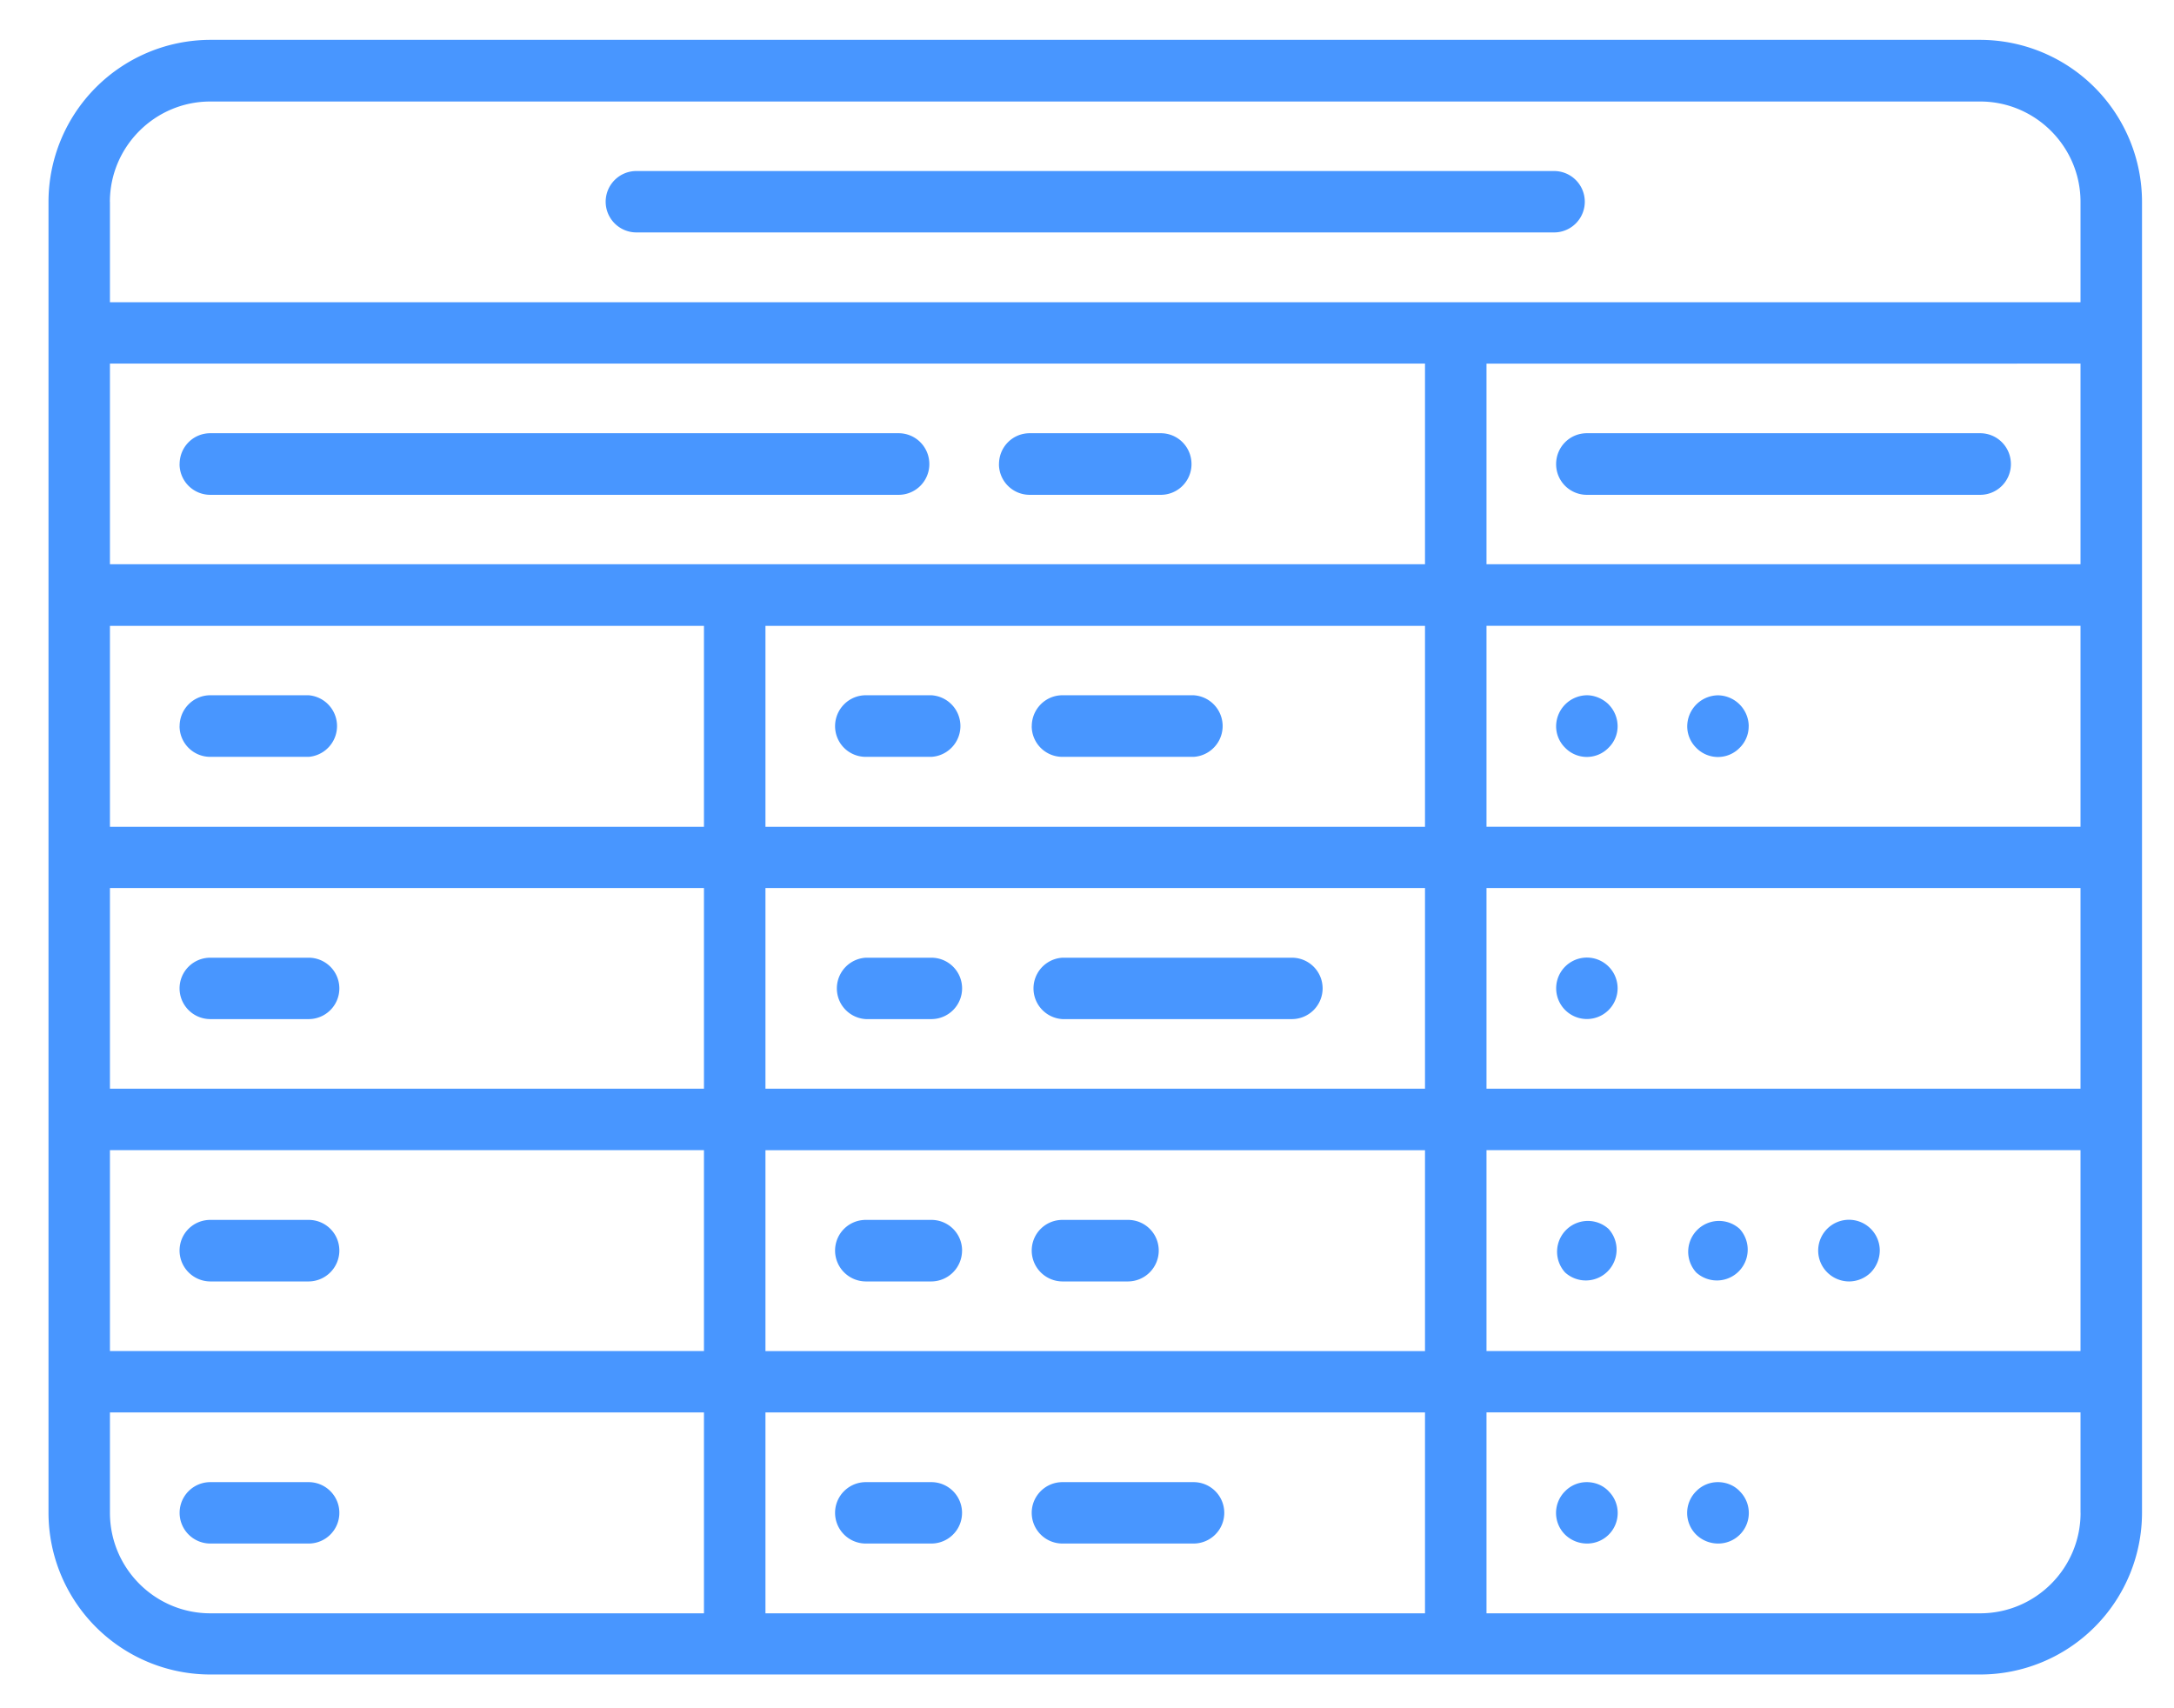 <svg xmlns="http://www.w3.org/2000/svg" width="42" height="33"><path fill="#4896ff" d="M3.47 14.029c0-.33.265-.598.593-.598h1.9a.597.597 0 010 1.19h-1.9a.593.593 0 01-.594-.592zm0-5.063c0-.333.265-.597.593-.597H17.36c.328 0 .594.264.594.597a.593.593 0 01-.594.593H4.063a.593.593 0 01-.594-.593zm15.83 0c0-.333.265-.597.593-.597h2.533c.327 0 .593.264.593.597a.593.593 0 01-.593.593h-2.533a.593.593 0 01-.594-.593zm10.763 0c0-.333.266-.597.594-.597h7.598c.328 0 .594.264.594.597a.593.593 0 01-.594.593h-7.598a.593.593 0 01-.594-.593zm1.013 4.641a.603.603 0 01.175.422.579.579 0 01-.175.416.584.584 0 01-.839 0 .582.582 0 01-.174-.416.602.602 0 01.594-.598c.156 0 .31.069.42.176zm.175 5.488a.593.593 0 11-1.187-.006.593.593 0 011.187.006zm-.175 4.645a.595.595 0 01-.839.842.595.595 0 01.839-.842zm2.533 0a.595.595 0 01-.839.842.595.595 0 01.839-.842zm-2.533 5.067a.59.59 0 01-.42 1.011.607.607 0 01-.419-.171.59.59 0 010-.84.582.582 0 01.42-.175c.156 0 .31.06.42.175zm2.533 0a.59.59 0 01-.42 1.011.607.607 0 01-.419-.171.59.59 0 010-.84.582.582 0 01.42-.175c.156 0 .31.06.42.175zm2.707-4.647a.62.62 0 01-.174.422.602.602 0 01-.42.173.602.602 0 01-.419-.173.595.595 0 111.013-.422zm-2.533-10.13a.578.578 0 01-.174.416.584.584 0 01-.839 0 .582.582 0 01-.174-.416.602.602 0 01.594-.598.602.602 0 01.594.598zM6.556 29.224c0 .33-.266.594-.593.594h-1.9a.593.593 0 110-1.186h1.9c.327 0 .593.266.593.592zm5.145-25.325c0-.33.266-.595.593-.595h17.73a.593.593 0 110 1.186h-17.73a.594.594 0 01-.593-.59zM3.469 19.095c0-.33.266-.594.594-.594h1.9a.593.593 0 110 1.186h-1.9a.594.594 0 01-.594-.592zm3.087 5.065a.597.597 0 01-.593.595h-1.9a.597.597 0 01-.594-.595c0-.332.266-.594.594-.594h1.9c.327 0 .593.262.593.594zm12.03 0a.597.597 0 01-.593.595h-1.266a.597.597 0 01-.594-.595c0-.332.266-.594.594-.594h1.266c.328 0 .594.262.594.594zm-2.453 5.064c0-.326.266-.592.594-.592h1.266a.593.593 0 110 1.186h-1.266a.593.593 0 01-.594-.594zm2.454-10.129a.594.594 0 01-.594.592h-1.266a.594.594 0 010-1.186h1.266c.328 0 .594.264.594.594zm-2.454-5.066c0-.33.266-.598.594-.598h1.266a.596.596 0 010 1.19h-1.266a.593.593 0 01-.594-.592zm3.8 0c0-.33.265-.598.593-.598h2.533a.596.596 0 010 1.19h-2.533a.593.593 0 01-.594-.592zm5.619 5.066a.594.594 0 01-.594.592h-4.432a.594.594 0 010-1.186h4.432c.328 0 .594.264.594.594zm-3.166 5.065a.597.597 0 01-.594.595h-1.266a.597.597 0 01-.594-.595c0-.332.266-.594.594-.594h1.266c.328 0 .594.262.594.594zm-2.454 5.064c0-.326.266-.592.594-.592h2.533a.593.593 0 110 1.186h-2.533a.593.593 0 01-.594-.594zm21.45-25.325v25.325a3.128 3.128 0 01-3.127 3.124H4.063a3.128 3.128 0 01-3.126-3.124V3.899A3.132 3.132 0 014.063.77h34.192a3.132 3.132 0 013.127 3.13zM27.53 26.1v-3.88H14.788v3.88zm-12.742 1.186v3.88H27.53v-3.88zm13.93-20.261V10.9h11.476V7.024zm-13.93 5.065v3.882H27.53V12.09zm-1.188 0H2.124v3.882H13.6zM2.124 17.155v3.876H13.6v-3.876zm12.664 3.876H27.53v-3.876H14.788zm13.93 0h11.476v-3.876H28.718zm11.476-5.06v-3.882H28.718v3.882zM27.53 7.024H2.124V10.9H27.53zM2.124 26.099H13.6v-3.88H2.124zm26.594 0h11.476v-3.88H28.718zM2.124 3.899v1.94h38.07V3.9c0-1.067-.87-1.939-1.939-1.939H4.063c-1.07 0-1.94.872-1.94 1.94zm1.939 27.267H13.6v-3.881H2.124v1.939c0 1.071.87 1.942 1.939 1.942zm36.131-1.942v-1.94H28.718v3.882h9.537c1.07 0 1.94-.87 1.94-1.942z"/></svg>